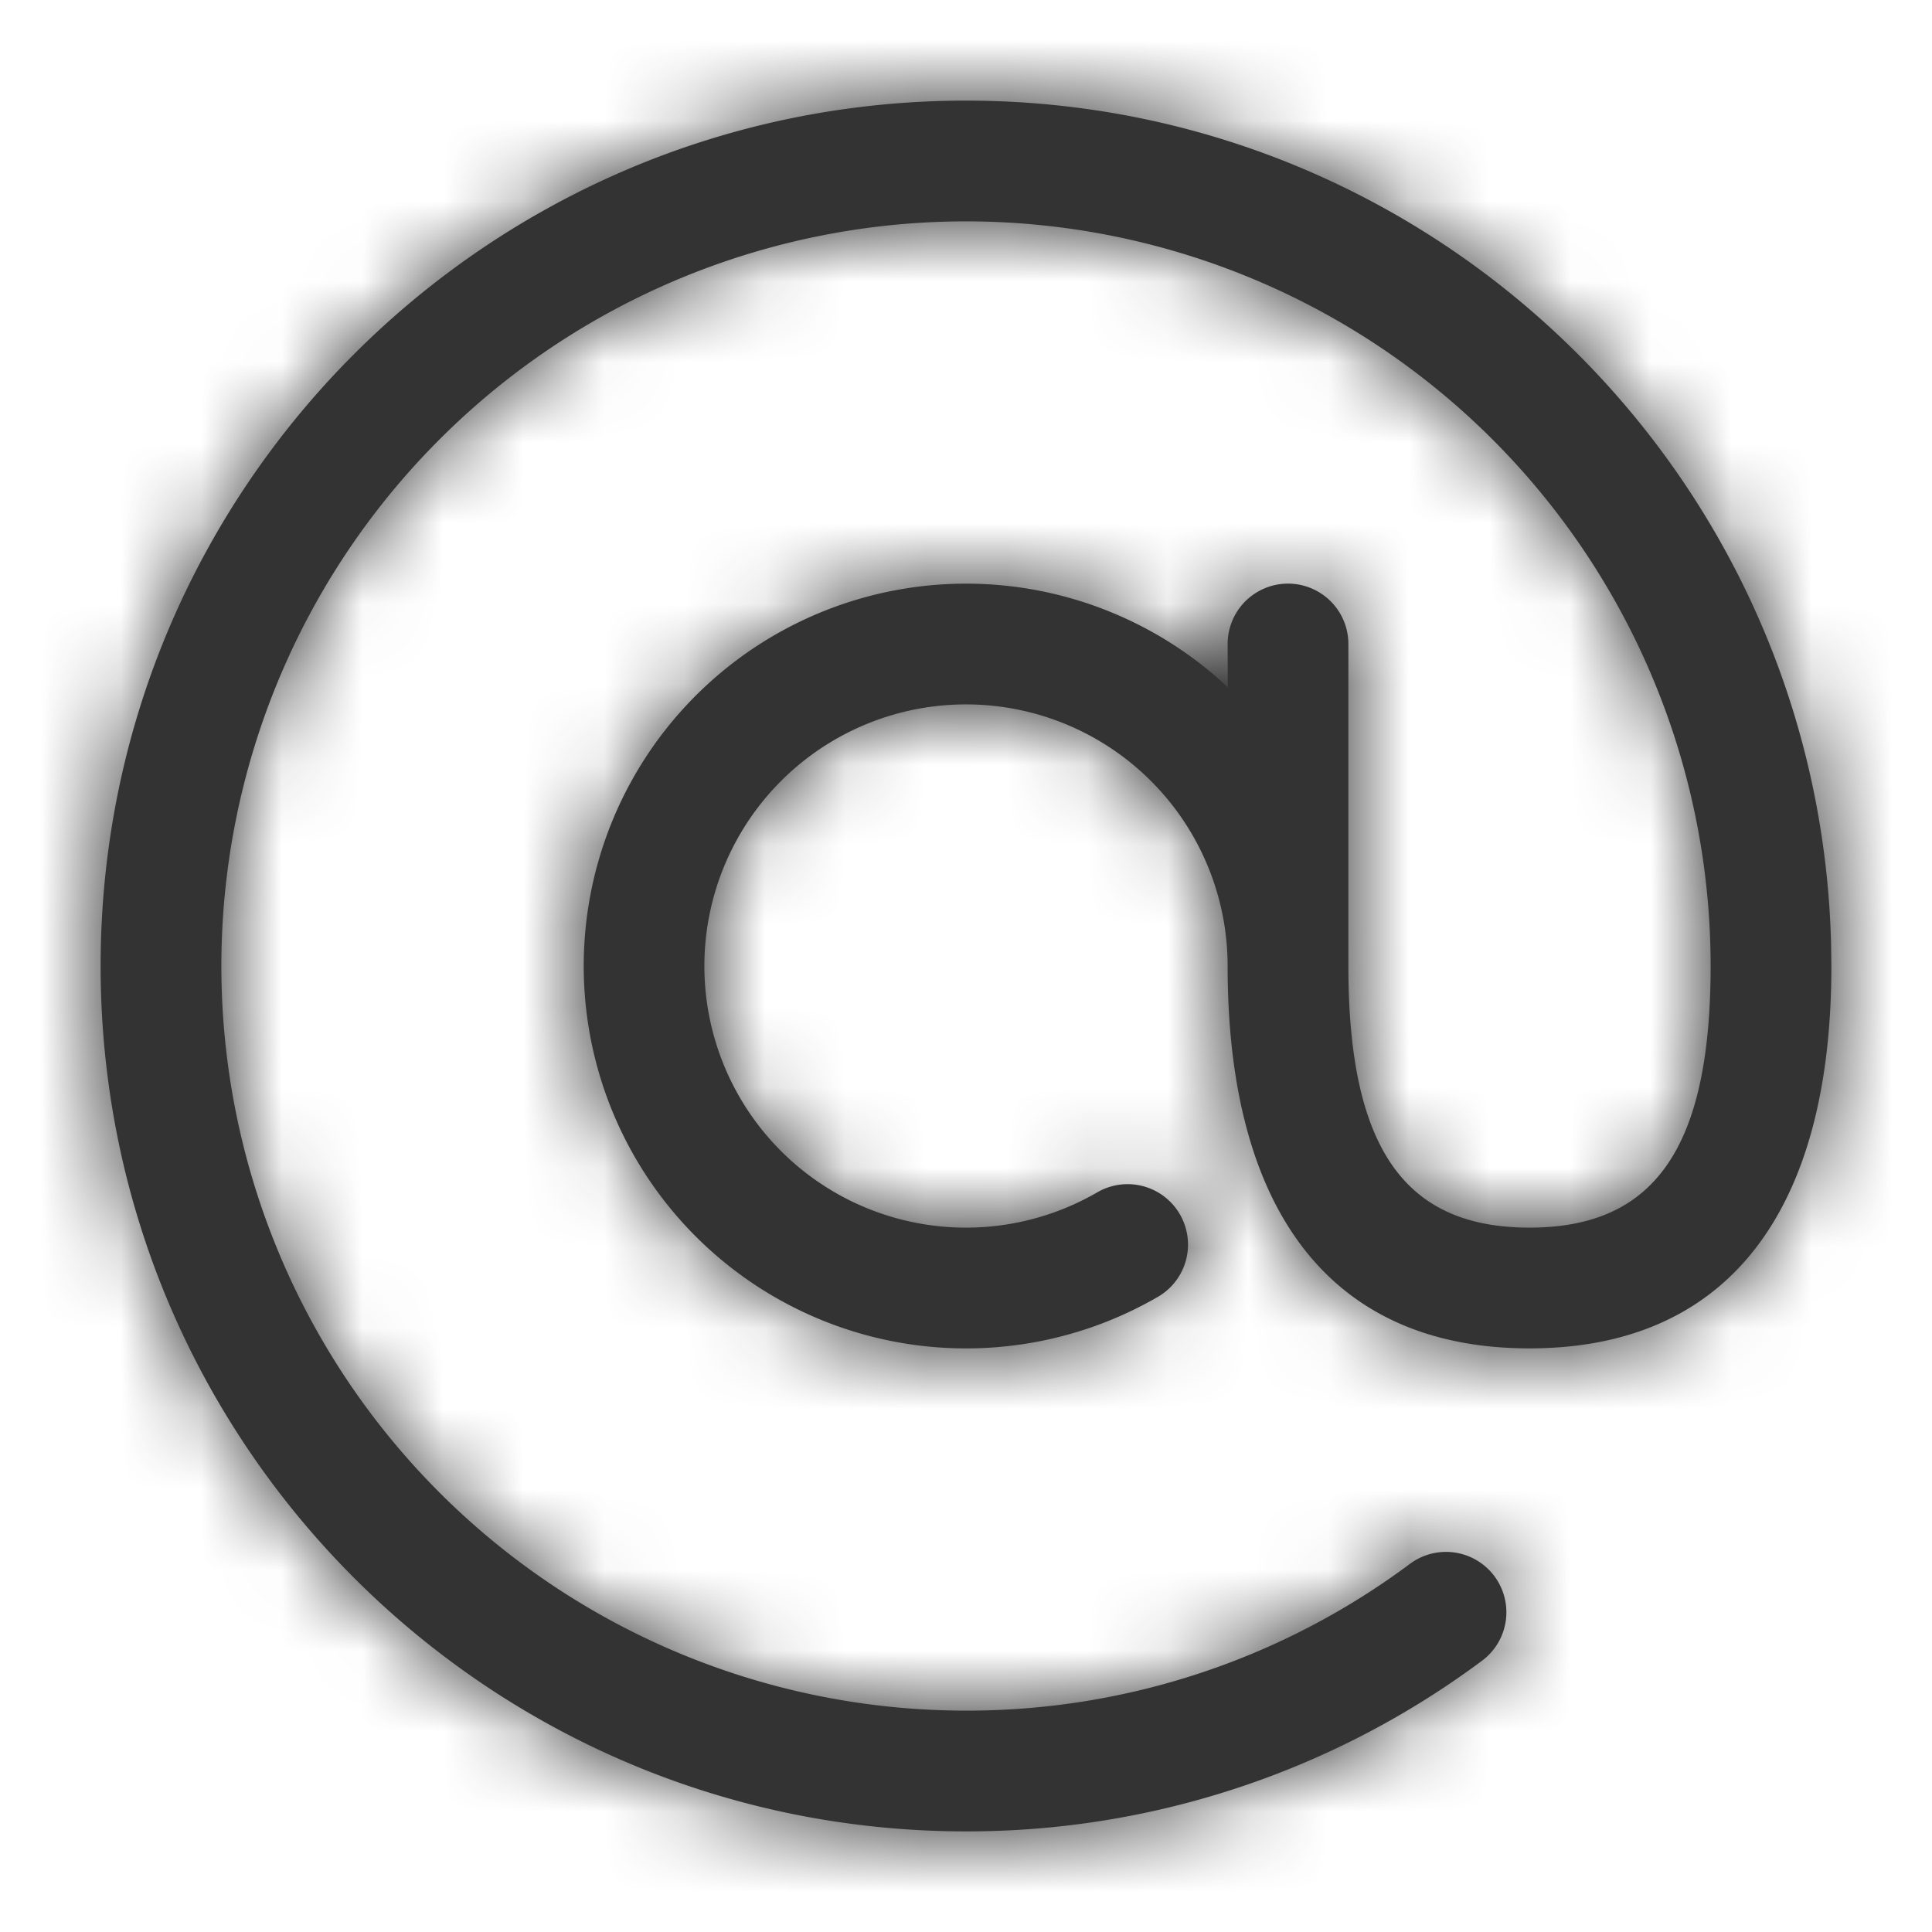 <svg xmlns:xlink="http://www.w3.org/1999/xlink" viewBox="0 0 24 24" fill="currentColor">
    <defs>
        <path id="a" d="M12 1.25c5.841 0 10.594 4.659 10.746 10.464l.004.286c0 3.042-1.281 4.75-3.75 4.75-2.469 0-3.75-1.708-3.75-4.75a3.25 3.25 0 10-1.62 2.812.75.75 0 11.755 1.297 4.75 4.75 0 11.867-7.572L15.25 8a.75.75 0 111.5 0v4c0 2.292.719 3.25 2.25 3.25 1.531 0 2.25-.958 2.25-3.25A9.25 9.25 0 1012 21.25a9.2 9.2 0 005.524-1.83.75.75 0 01.897 1.202A10.704 10.704 0 0112 22.75C6.063 22.75 1.25 17.937 1.25 12S6.063 1.25 12 1.25z"/>
    </defs>
    <g fill="none" fill-rule="evenodd">
        <mask id="b" fill="#fff">
            <use xlink:href="#a"/>
        </mask>
        <use fill="#333" fill-rule="nonzero" xlink:href="#a"/>
        <g fill="#333" mask="url(#b)">
            <path d="M0 0h24v24H0z"/>
        </g>
    </g>
</svg>
